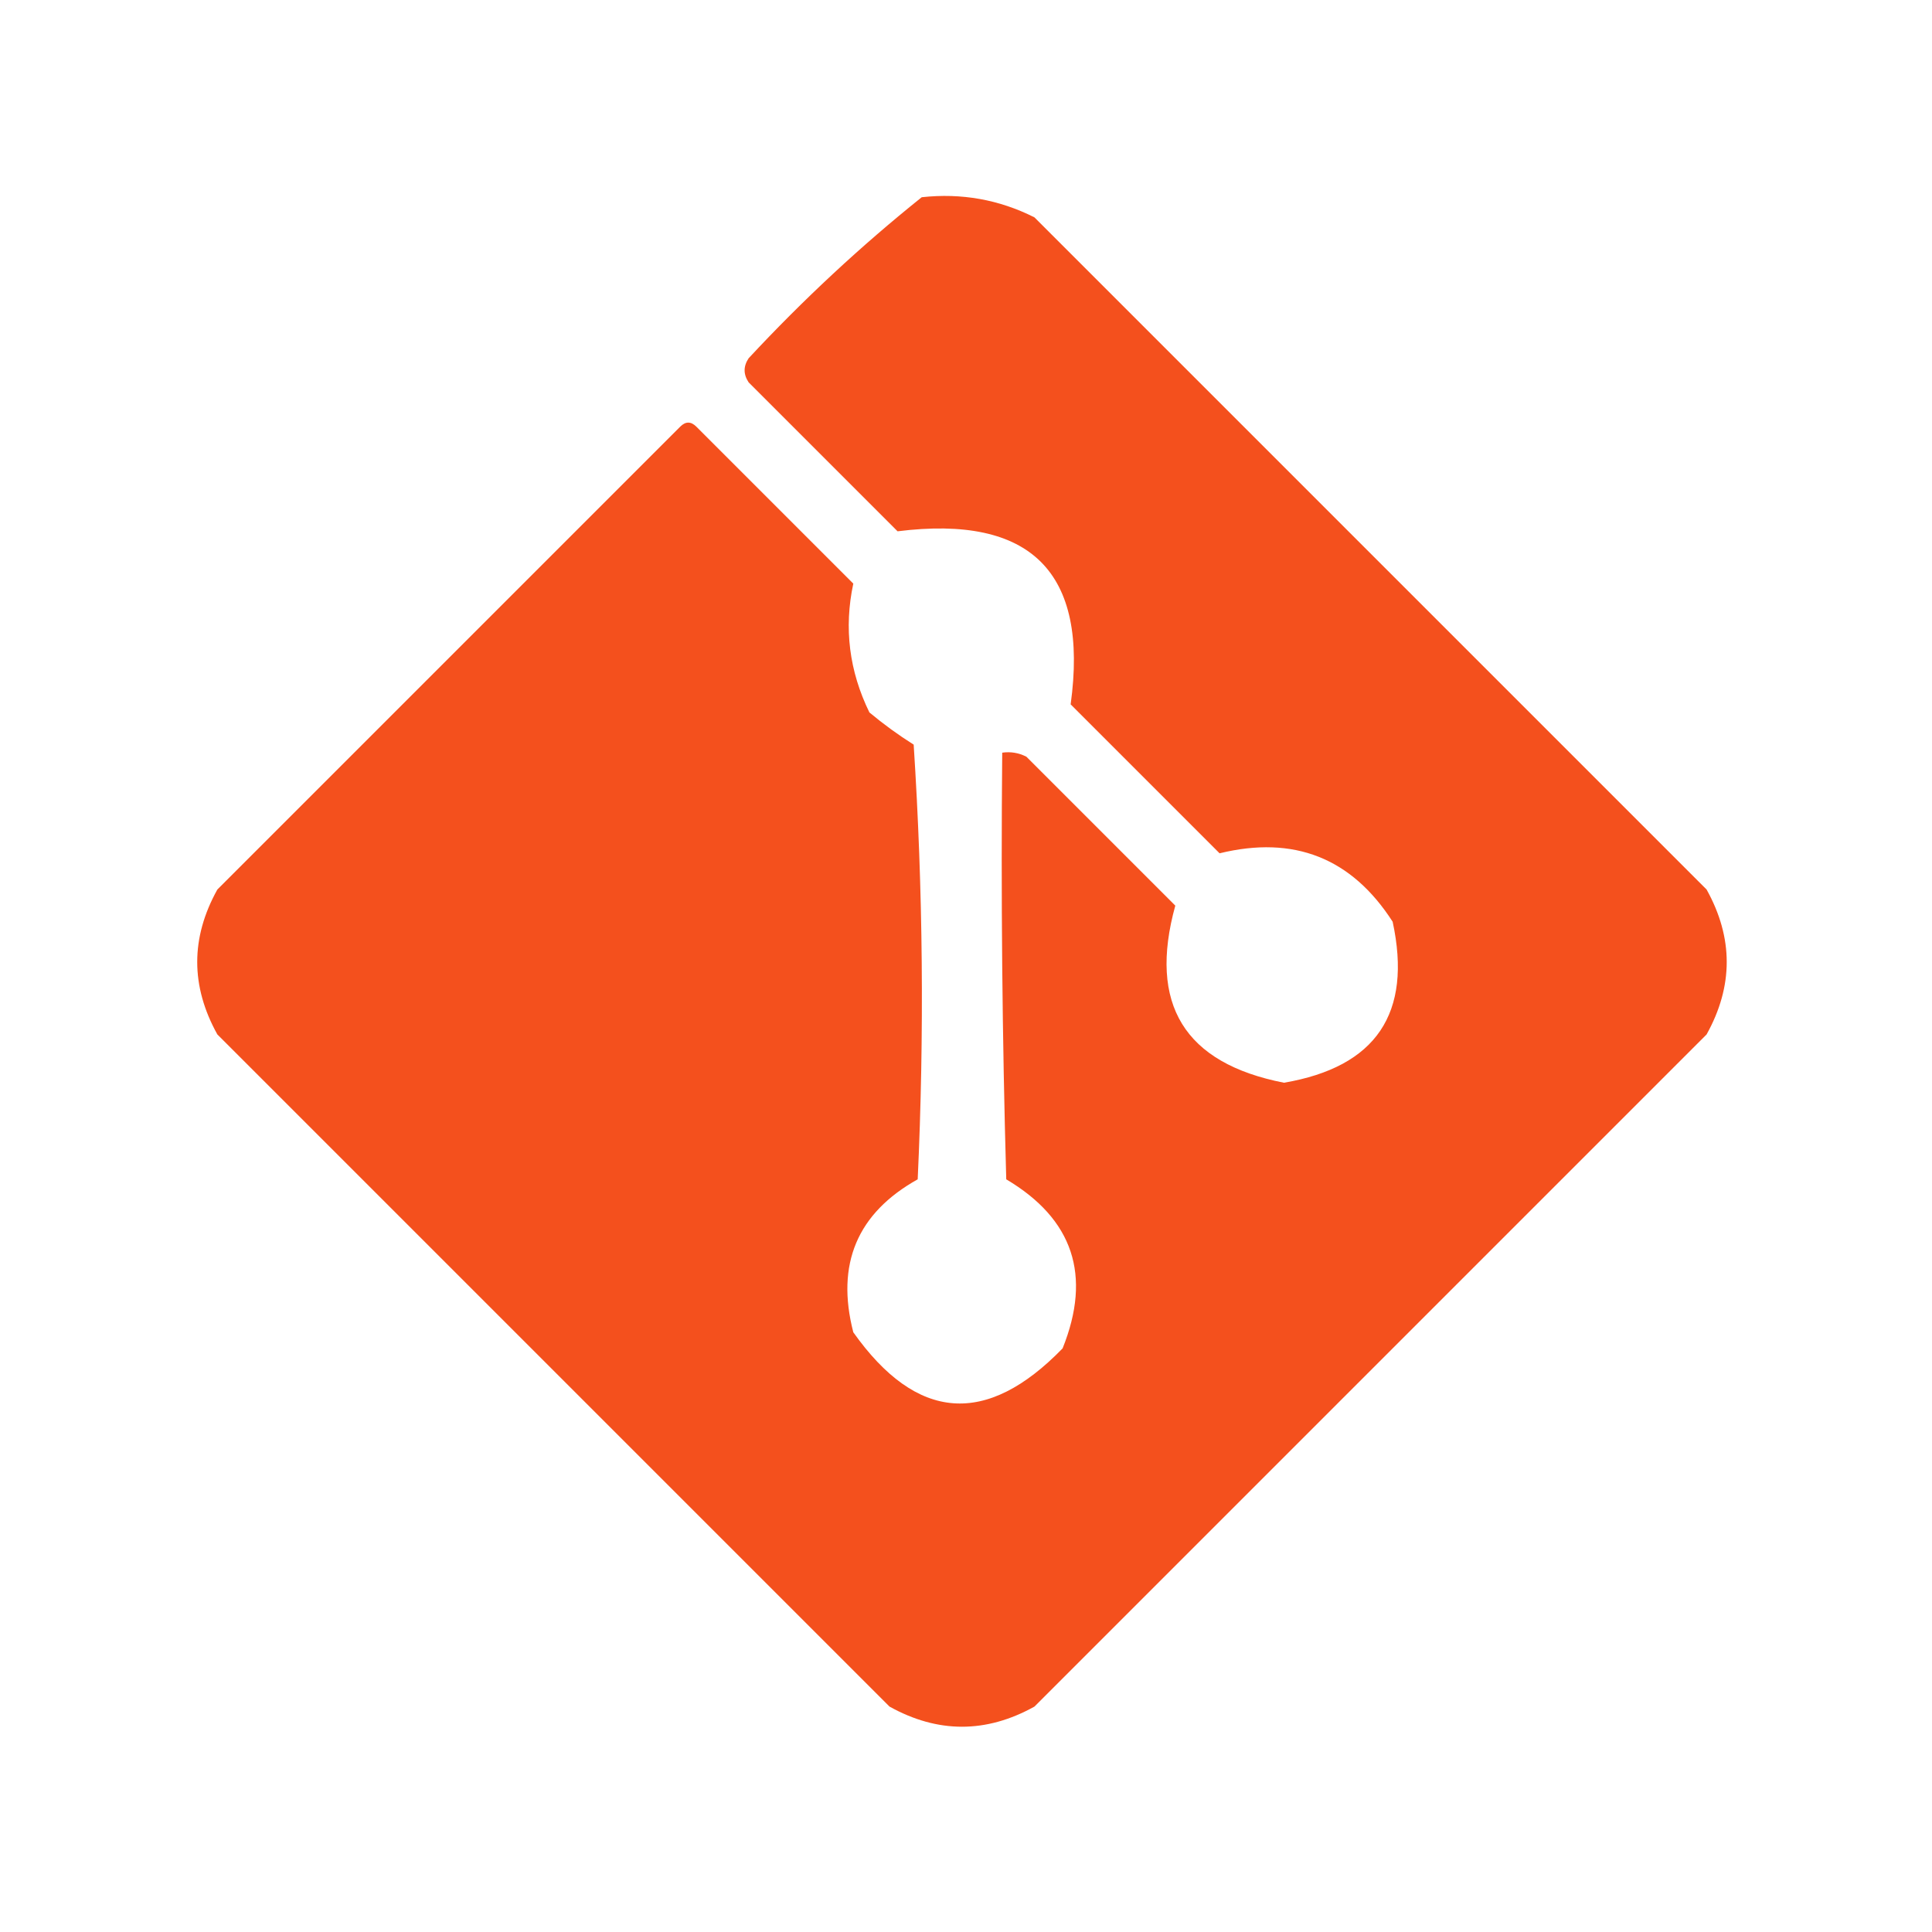 <?xml version="1.0" encoding="UTF-8"?>
<!DOCTYPE svg PUBLIC "-//W3C//DTD SVG 1.1//EN" "http://www.w3.org/Graphics/SVG/1.1/DTD/svg11.dtd">
<svg xmlns="http://www.w3.org/2000/svg" version="1.1" width="240px" height="240px" style="shape-rendering:geometricPrecision; text-rendering:geometricPrecision; image-rendering:optimizeQuality; fill-rule:evenodd; clip-rule:evenodd" xmlns:xlink="http://www.w3.org/1999/xlink">
<g><path style="opacity:0.996" fill="#f4501d" d="M 114.5,24.5 C 119.449,23.959 124.116,24.792 128.5,27C 156.333,54.833 184.167,82.667 212,110.5C 215.333,116.5 215.333,122.5 212,128.5C 184.167,156.333 156.333,184.167 128.5,212C 122.5,215.333 116.5,215.333 110.5,212C 82.667,184.167 54.833,156.333 27,128.5C 23.667,122.5 23.667,116.5 27,110.5C 46.167,91.333 65.333,72.167 84.5,53C 85.167,52.333 85.833,52.333 86.5,53C 93,59.5 99.5,66 106,72.5C 104.82,78.022 105.487,83.356 108,88.5C 109.745,89.956 111.578,91.289 113.5,92.5C 114.666,110.491 114.833,128.491 114,146.5C 106.484,150.698 103.817,157.031 106,165.5C 113.864,176.588 122.53,177.255 132,167.5C 135.644,158.433 133.311,151.433 125,146.5C 124.5,128.836 124.333,111.17 124.5,93.5C 125.552,93.35 126.552,93.517 127.5,94C 133.667,100.167 139.833,106.333 146,112.5C 142.619,124.747 147.119,132.08 159.5,134.5C 170.954,132.544 175.454,125.877 173,114.5C 167.906,106.577 160.74,103.744 151.5,106C 145.333,99.833 139.167,93.667 133,87.5C 135.253,71.086 128.086,63.92 111.5,66C 105.333,59.833 99.167,53.667 93,47.5C 92.333,46.5 92.333,45.5 93,44.5C 99.762,37.233 106.928,30.566 114.5,24.5 Z"/></g>
</svg>
